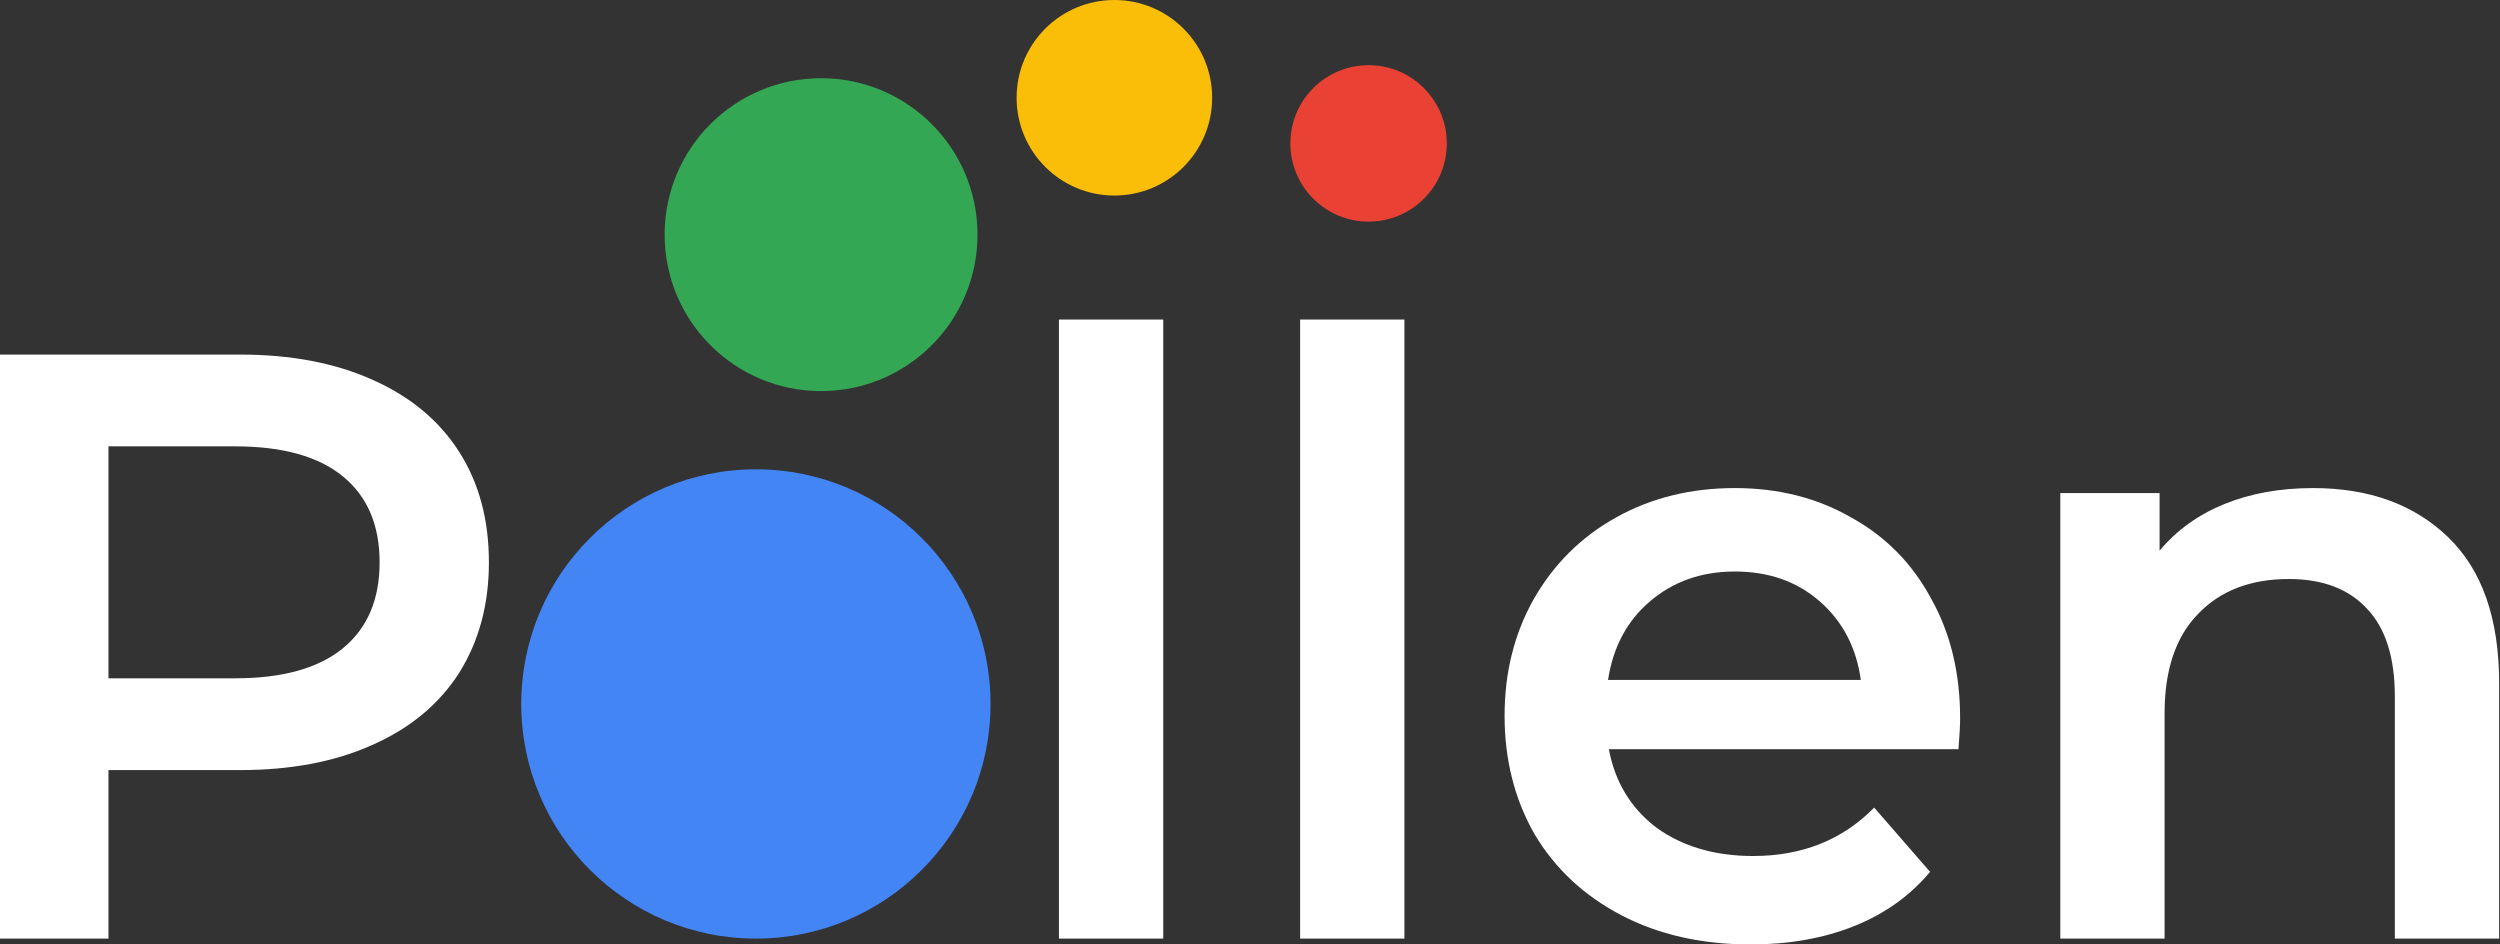 <svg width="585" height="221" viewBox="0 0 585 221" fill="none" xmlns="http://www.w3.org/2000/svg">
<rect x="0" y="0" width="585" height="221" fill="#333333" stroke="none"/>
<path d="M56.226 82.972C68.07 82.972 78.352 84.925 87.072 88.829C95.923 92.734 102.691 98.331 107.376 105.619C112.062 112.908 114.405 121.563 114.405 131.585C114.405 141.476 112.062 150.131 107.376 157.55C102.691 164.839 95.923 170.435 87.072 174.34C78.352 178.245 68.07 180.197 56.226 180.197H25.38V219.633H0V82.972H56.226ZM55.055 158.722C66.118 158.722 74.513 156.379 80.239 151.693C85.966 147.008 88.829 140.305 88.829 131.585C88.829 122.864 85.966 116.161 80.239 111.476C74.513 106.79 66.118 104.448 55.055 104.448H25.38V158.722H55.055Z" fill="white"/>
<path d="M247.795 74.773H272.199V219.633H247.795V74.773Z" fill="white"/>
<path d="M304.229 74.773H328.632V219.633H304.229V74.773Z" fill="white"/>
<path d="M458.668 168.093C458.668 169.785 458.537 172.192 458.277 175.316H376.476C377.908 182.995 381.617 189.112 387.604 193.668C393.721 198.093 401.27 200.306 410.251 200.306C421.704 200.306 431.14 196.531 438.559 188.982L451.639 204.015C446.954 209.611 441.032 213.841 433.873 216.705C426.715 219.568 418.646 221 409.665 221C398.212 221 388.125 218.722 379.404 214.167C370.684 209.611 363.916 203.299 359.1 195.23C354.415 187.03 352.072 177.789 352.072 167.507C352.072 157.355 354.35 148.244 358.905 140.175C363.591 131.975 370.033 125.598 378.233 121.042C386.433 116.487 395.674 114.209 405.956 114.209C416.108 114.209 425.153 116.487 433.093 121.042C441.162 125.467 447.409 131.78 451.835 139.98C456.39 148.049 458.668 157.42 458.668 168.093ZM405.956 133.732C398.146 133.732 391.509 136.075 386.042 140.76C380.706 145.316 377.452 151.433 376.281 159.112H435.435C434.394 151.563 431.205 145.446 425.869 140.76C420.533 136.075 413.895 133.732 405.956 133.732Z" fill="white"/>
<path d="M541.264 114.209C554.409 114.209 564.951 118.049 572.891 125.728C580.83 133.407 584.8 144.795 584.8 159.893V219.633H560.396V163.017C560.396 153.906 558.249 147.073 553.953 142.518C549.658 137.832 543.541 135.489 535.602 135.489C526.621 135.489 519.528 138.222 514.322 143.689C509.116 149.025 506.513 156.769 506.513 166.921V219.633H482.109V115.381H505.341V128.851C509.376 124.036 514.452 120.391 520.569 117.919C526.686 115.446 533.584 114.209 541.264 114.209Z" fill="white"/>
<circle cx="176.878" cy="164.725" r="54.908" fill="#4385F5"/>
<circle cx="192.13" cy="54.908" r="36.606" fill="#34A755"/>
<circle cx="260.765" cy="22.878" r="22.878" fill="#FBBE08"/>
<circle cx="320.25" cy="33.555" r="18.303" fill="#E94234"/>
</svg>
